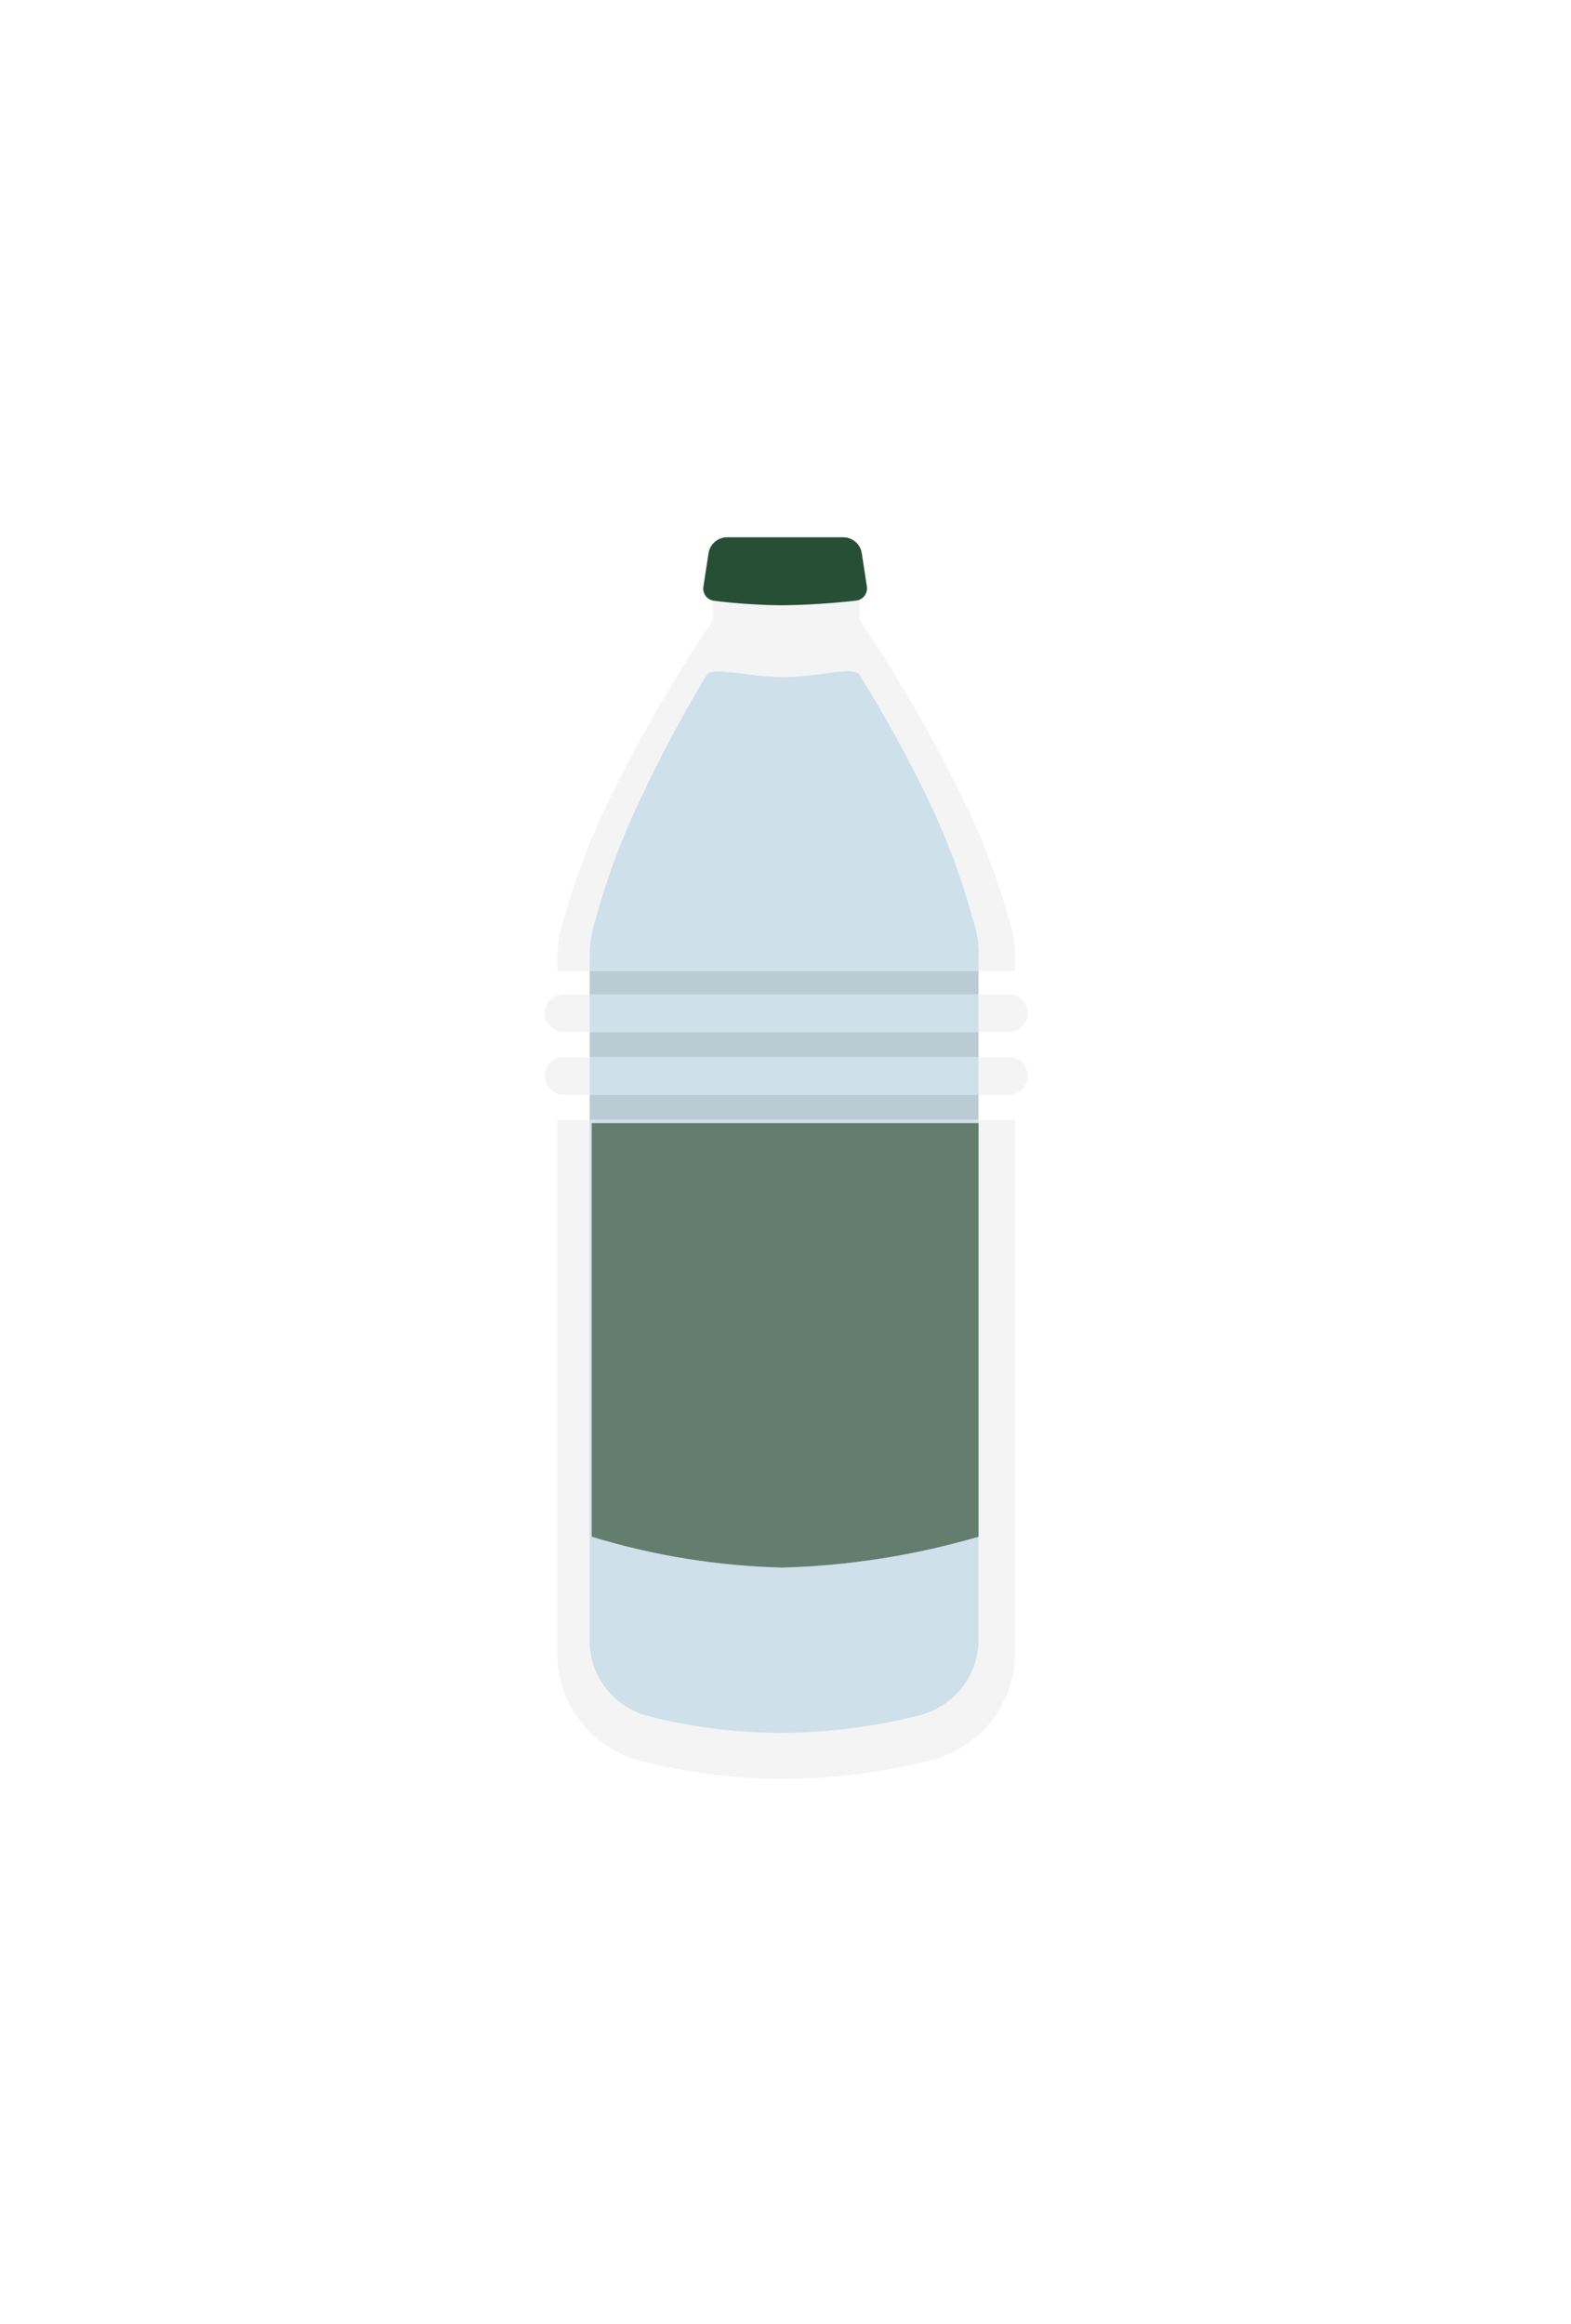 <svg width="117" height="173" viewBox="0 0 117 173" fill="none" xmlns="http://www.w3.org/2000/svg">
<g filter="url(#filter0_d_201_422693)">
<path fill-rule="evenodd" clip-rule="evenodd" d="M75.606 83.377H41.498V123.135C41.509 124.986 42.141 126.779 43.291 128.23C44.442 129.68 46.045 130.703 47.844 131.136C51.27 131.995 54.787 132.432 58.319 132.437C62 132.424 65.667 131.965 69.239 131.072C71.043 130.643 72.651 129.62 73.806 128.169C74.96 126.717 75.594 124.92 75.606 123.066V83.377ZM41.965 78.704C41.594 78.706 41.24 78.854 40.978 79.117C40.717 79.379 40.571 79.735 40.571 80.105C40.571 80.475 40.717 80.831 40.978 81.093C41.24 81.356 41.594 81.505 41.965 81.507H75.138C75.323 81.507 75.506 81.472 75.677 81.402C75.848 81.332 76.003 81.229 76.134 81.099C76.265 80.969 76.369 80.814 76.44 80.643C76.511 80.473 76.547 80.29 76.547 80.105C76.547 79.92 76.511 79.737 76.44 79.567C76.369 79.397 76.265 79.242 76.134 79.111C76.003 78.981 75.848 78.878 75.677 78.808C75.506 78.738 75.323 78.703 75.138 78.704H41.965ZM40.563 75.433C40.563 75.249 40.6 75.066 40.67 74.896C40.74 74.726 40.844 74.572 40.974 74.442C41.104 74.312 41.258 74.209 41.428 74.138C41.598 74.068 41.781 74.031 41.965 74.032H75.138C75.51 74.032 75.867 74.179 76.129 74.442C76.392 74.705 76.54 75.061 76.54 75.433C76.54 75.805 76.392 76.161 76.129 76.424C75.867 76.687 75.51 76.835 75.138 76.835H41.965C41.78 76.835 41.598 76.798 41.428 76.728C41.258 76.657 41.104 76.554 40.974 76.424C40.843 76.294 40.74 76.139 40.67 75.969C40.599 75.799 40.563 75.617 40.563 75.433ZM75.064 68.184C74.208 65.16 73.076 62.222 71.681 59.406C69.435 54.808 66.87 50.373 64.003 46.134V43.639H61.651C60.703 43.12 59.641 42.849 58.562 42.849C57.482 42.849 56.42 43.12 55.472 43.639H53.111V46.148C50.248 50.383 47.685 54.813 45.44 59.406C44.047 62.222 42.914 65.16 42.057 68.184C41.689 69.216 41.507 70.306 41.52 71.403C41.504 71.711 41.503 72.006 41.516 72.284H75.606C75.619 72.006 75.618 71.711 75.603 71.403C75.615 70.306 75.433 69.216 75.064 68.184Z" fill="#F4F4F5"/>
<path d="M72.873 72.283H43.916V74.031H72.873V72.283ZM72.873 76.835H43.916V78.704H72.873V76.835ZM72.873 81.507H43.916V83.376H72.873V81.507Z" fill="#BACBD4"/>
<path d="M63.149 49.974C62.109 49.974 60.329 50.401 58.401 50.417H58.309C57.426 50.401 56.544 50.33 55.67 50.205C54.959 50.095 54.242 50.024 53.523 49.993C53.065 49.993 52.743 50.065 52.621 50.269C50.781 53.313 49.108 56.454 47.609 59.68C46.271 62.485 45.187 65.405 44.371 68.404C44.057 69.323 43.908 70.291 43.929 71.263C43.925 71.355 43.921 71.446 43.916 71.535V72.284H72.873V71.855C72.886 71.629 72.885 71.389 72.878 70.811C72.859 69.954 72.701 69.106 72.409 68.3C71.596 65.337 70.522 62.452 69.198 59.68C67.649 56.45 65.924 53.308 64.029 50.269C63.899 50.051 63.591 49.974 63.149 49.974ZM72.873 74.032H43.916V76.836H72.873V74.032ZM72.873 78.705H43.916V81.508H72.873V78.705ZM72.873 83.377H43.916V122.176C43.916 123.458 44.349 124.704 45.143 125.711C45.951 126.737 47.077 127.465 48.345 127.78C51.554 128.593 54.851 129.007 58.162 129.012C61.624 128.998 65.072 128.563 68.429 127.714C69.7 127.401 70.831 126.673 71.641 125.646C72.438 124.638 72.872 123.391 72.873 122.106V114.411C68.126 115.797 63.221 116.569 58.277 116.707C53.458 116.59 48.678 115.817 44.068 114.408V83.611H72.873L72.873 83.377Z" fill="#CEE0EA"/>
<path fill-rule="evenodd" clip-rule="evenodd" d="M52.767 41.19C52.818 40.859 52.985 40.557 53.239 40.339C53.493 40.12 53.817 40 54.152 40H62.797C63.132 40 63.456 40.12 63.71 40.339C63.964 40.557 64.131 40.859 64.182 41.19L64.56 43.66C64.579 43.782 64.574 43.907 64.544 44.027C64.514 44.147 64.46 44.26 64.385 44.358C64.31 44.457 64.216 44.539 64.108 44.6C64.001 44.661 63.882 44.7 63.759 44.714C61.927 44.924 60.086 45.04 58.243 45.062C56.547 45.048 54.853 44.935 53.17 44.726C53.049 44.711 52.932 44.672 52.826 44.61C52.721 44.549 52.628 44.467 52.555 44.369C52.482 44.271 52.429 44.16 52.4 44.041C52.371 43.923 52.366 43.8 52.386 43.679L52.767 41.19Z" fill="#264F36"/>
<path d="M72.881 83.61H72.873V114.41L72.881 114.408V83.61Z" fill="#6F8270"/>
<path d="M72.873 83.61H44.068V114.408C48.678 115.816 53.459 116.589 58.277 116.706C63.221 116.568 68.126 115.797 72.873 114.41L72.873 83.61Z" fill="#637E6F"/>
</g>
<defs>
<filter id="filter0_d_201_422693" x="0.563" y="0" width="115.984" height="172.437" filterUnits="userSpaceOnUse" color-interpolation-filters="sRGB">
<feFlood flood-opacity="0" result="BackgroundImageFix"/>
<feColorMatrix in="SourceAlpha" type="matrix" values="0 0 0 0 0 0 0 0 0 0 0 0 0 0 0 0 0 0 127 0" result="hardAlpha"/>
<feOffset/>
<feGaussianBlur stdDeviation="20"/>
<feComposite in2="hardAlpha" operator="out"/>
<feColorMatrix type="matrix" values="0 0 0 0 1 0 0 0 0 0.961 0 0 0 0 0.004 0 0 0 1 0"/>
<feBlend mode="normal" in2="BackgroundImageFix" result="effect1_dropShadow_201_422693"/>
<feBlend mode="normal" in="SourceGraphic" in2="effect1_dropShadow_201_422693" result="shape"/>
</filter>
</defs>
</svg>
